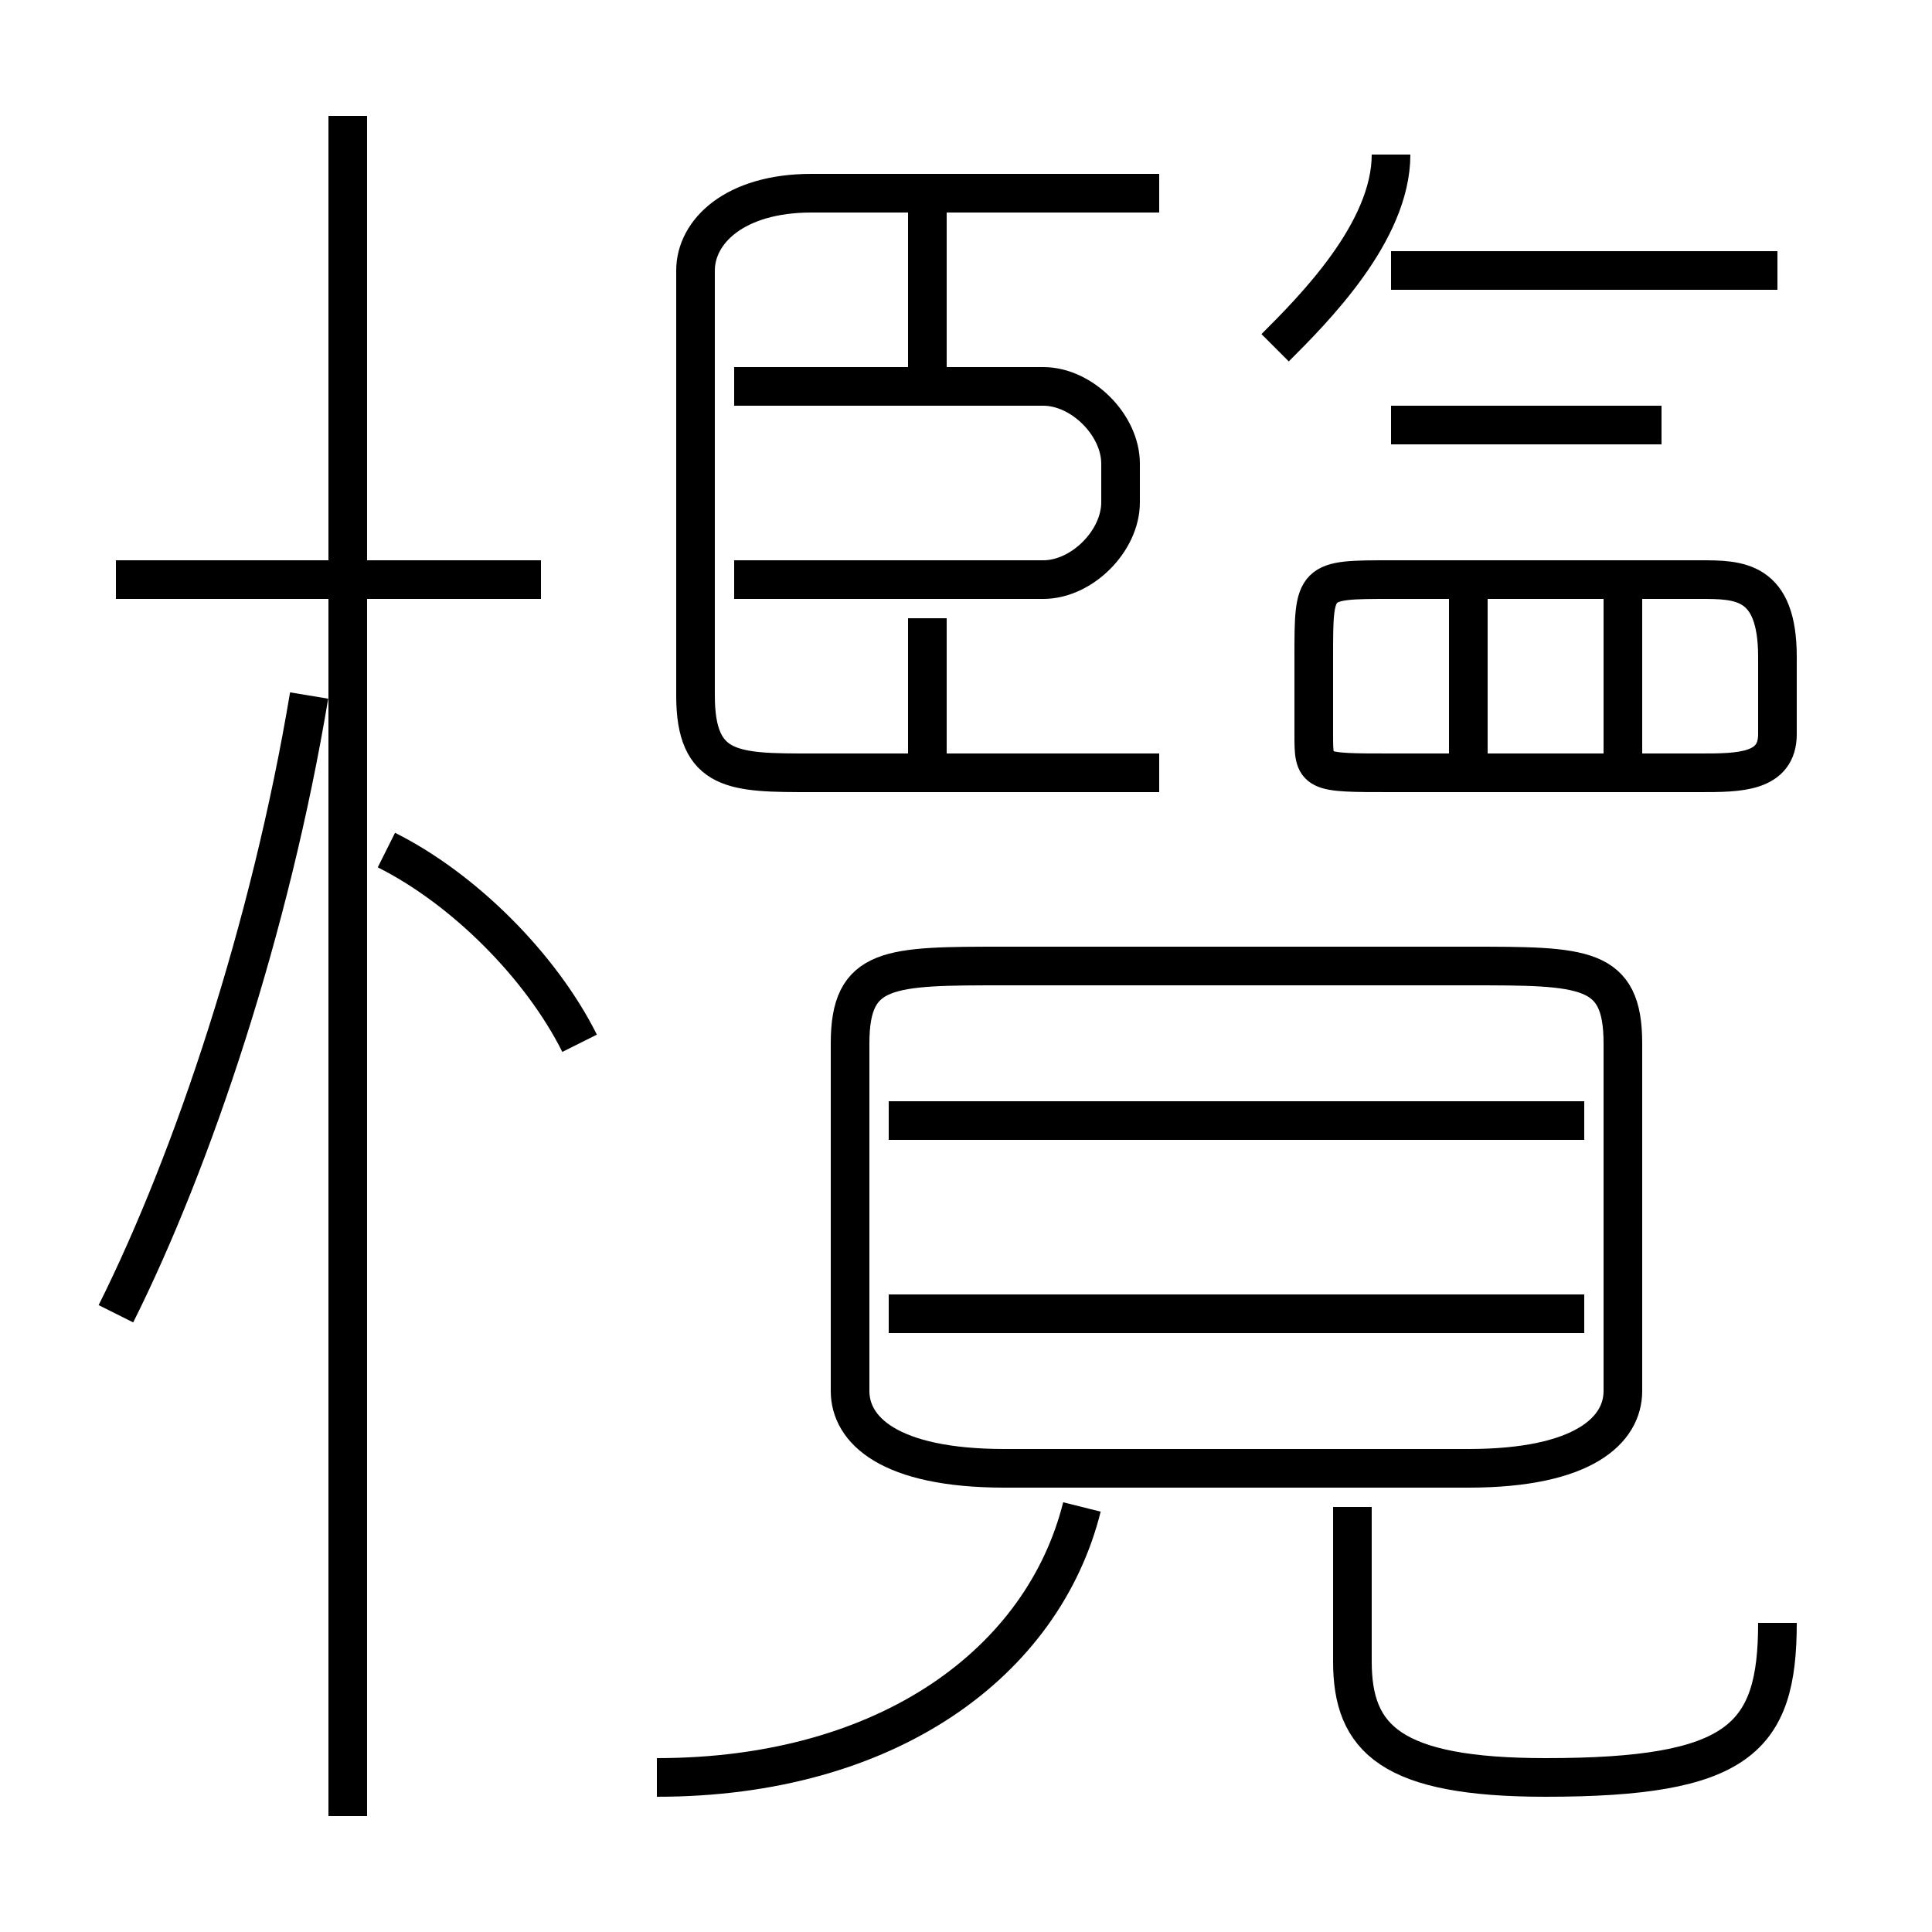 <?xml version='1.0' encoding='utf8'?>
<svg viewBox="0.0 -6.0 50.0 50.0" version="1.1" xmlns="http://www.w3.org/2000/svg">
<rect x="0.0" y="-6.0" width="50.0" height="50.0" fill="#808080" stroke="none"/>
<rect x="-1000" y="-1000" width="2000" height="2000" stroke="white" fill="white"/>
<g style="fill:white;stroke:#000000;  stroke-width:1">
<path d="M 42 -8 L 42 -17 C 42 -19 41 -19 38 -19 L 26 -19 C 23 -19 22 -19 22 -17 L 22 -8 C 22 -7 23 -6 26 -6 L 38 -6 C 41 -6 42 -7 42 -8 Z M 3 -10 C 5 -14 7 -20 8 -26 M 17 2 C 23 2 27 -1 28 -5 M 9 3 L 9 -41 M 15 -17 C 14 -19 12 -21 10 -22 M 14 -29 L 3 -29 M 46 -2 C 46 1 45 2 40 2 C 36 2 35 1 35 -1 L 35 -5 M 41 -10 L 23 -10 M 41 -15 L 23 -15 M 30 -24 L 21 -24 C 19 -24 18 -24 18 -26 L 18 -37 C 18 -38 19 -39 21 -39 L 30 -39 M 19 -29 L 27 -29 C 28 -29 29 -30 29 -31 L 29 -32 C 29 -33 28 -34 27 -34 L 19 -34 M 24 -34 L 24 -39 M 46 -25 L 46 -27 C 46 -29 45 -29 44 -29 L 36 -29 C 34 -29 34 -29 34 -27 L 34 -25 C 34 -24 34 -24 36 -24 L 44 -24 C 45 -24 46 -24 46 -25 Z M 33 -35 C 34 -36 36 -38 36 -40 M 43 -33 L 36 -33 M 46 -37 L 36 -37 M 24 -28 L 24 -24 M 38 -29 L 38 -24 M 42 -29 L 42 -24" transform="translate(0.0 38.0)" />
</g>
</svg>
